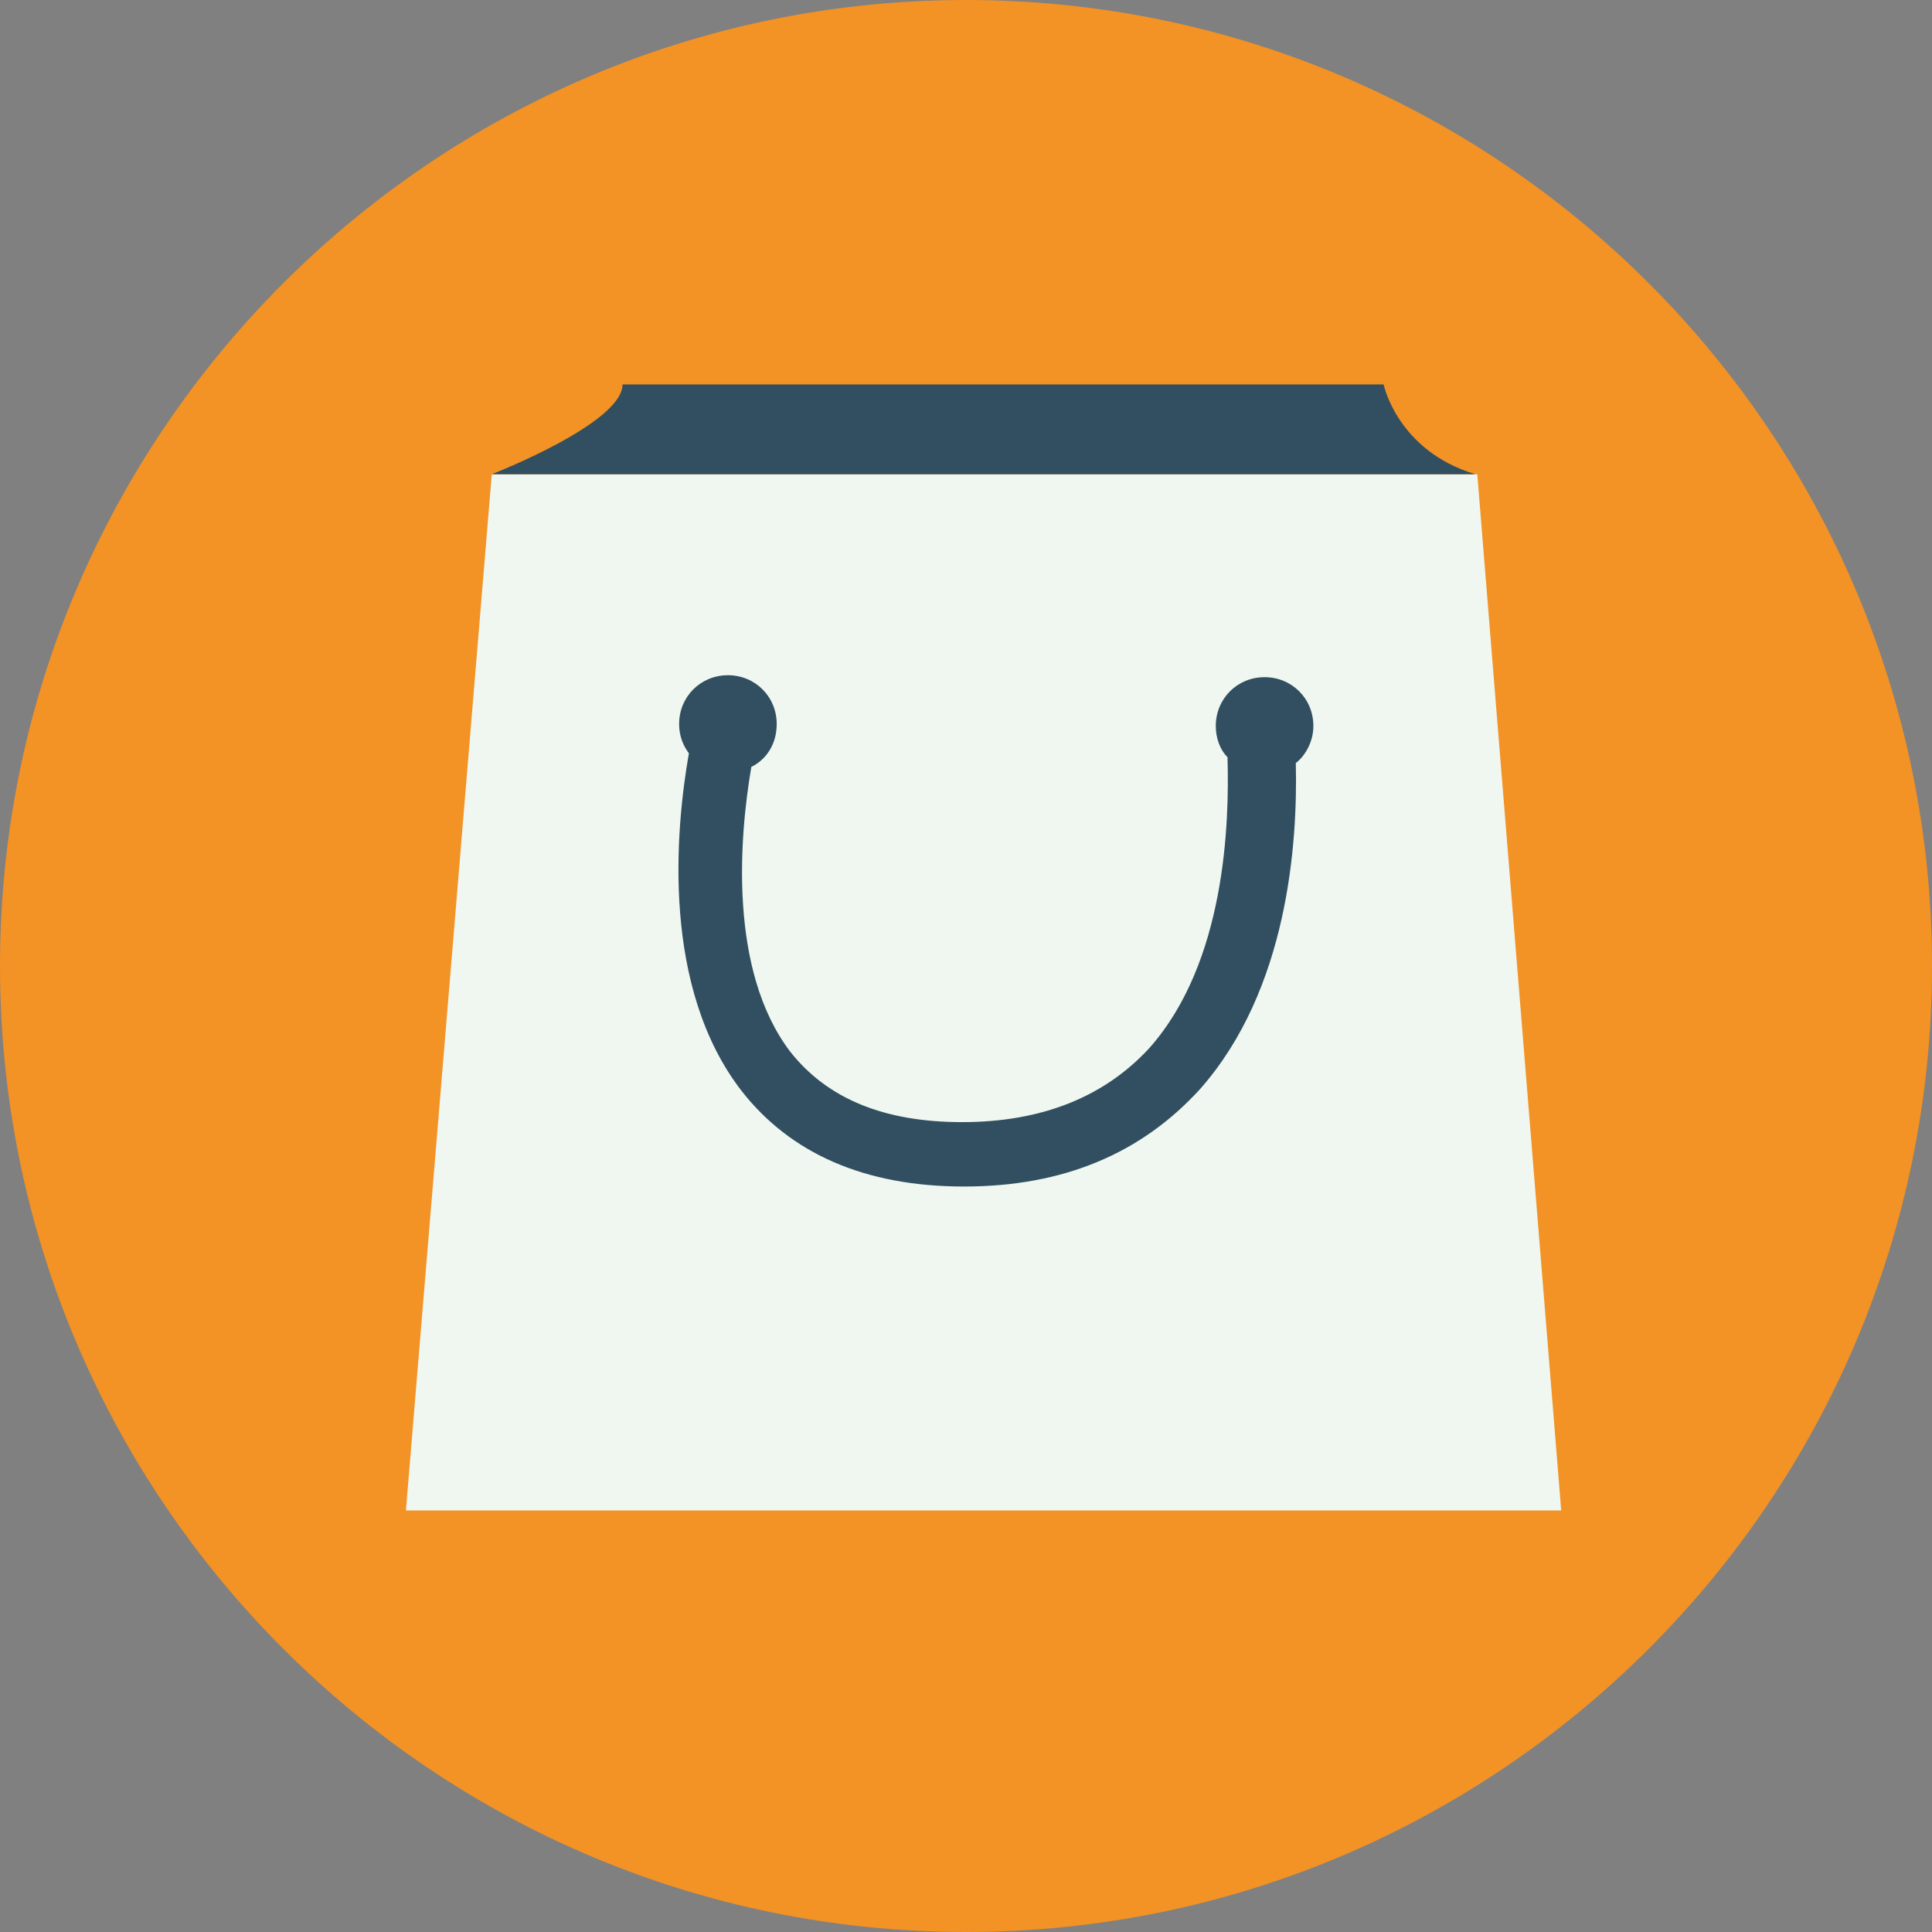 <?xml version="1.0" encoding="utf-8"?>
<!-- Generator: Adobe Illustrator 23.0.3, SVG Export Plug-In . SVG Version: 6.00 Build 0)  -->
<svg version="1.1" id="Layer_1" xmlns="http://www.w3.org/2000/svg" xmlns:xlink="http://www.w3.org/1999/xlink" x="0px" y="0px"
	 viewBox="0 0 99 99" style="enable-background:new 0 0 99 99;" xml:space="preserve">
<rect x="0" y="0" width="99" height="99" fill="#808080" stroke="none"/>
<style type="text/css">
	.st0{fill:#F39225;}
	.st1{fill:#EFF7F0;}
	.st2{fill:#314F60;}
</style>
<g>
	<path class="st0" d="M99,49.5C99,76.8,76.8,99,49.5,99S0,76.8,0,49.5S22.2,0,49.5,0S99,22.2,99,49.5z"/>
</g>
<polygon class="st1" points="25.2,24.3 75.7,24.3 80,77.4 20.8,77.4 "/>
<path class="st2" d="M67.3,37.2c0-1.4-1.1-2.5-2.5-2.5s-2.5,1.1-2.5,2.5c0,0.6,0.2,1.2,0.6,1.6c0.1,3.4-0.1,10.5-4,14.9
	c-2.3,2.5-5.5,3.8-9.6,3.8c-4,0-6.9-1.2-8.8-3.6c-3.2-4.2-2.6-11.1-2-14.6c0.8-0.4,1.3-1.2,1.3-2.2c0-1.4-1.1-2.5-2.5-2.5
	s-2.5,1.1-2.5,2.5c0,0.6,0.2,1.1,0.5,1.5c-0.7,4-1.4,12,2.7,17.3c2.5,3.2,6.3,4.9,11.4,4.9s9.1-1.7,12.1-5c4.5-5.1,5-12.6,4.9-16.7
	C66.8,38.8,67.3,38.1,67.3,37.2z M25.2,24.3c0,0,6.7-2.6,6.7-4.6h39c0,0,0.7,3.4,4.7,4.6H25.2z"/>
</svg>
